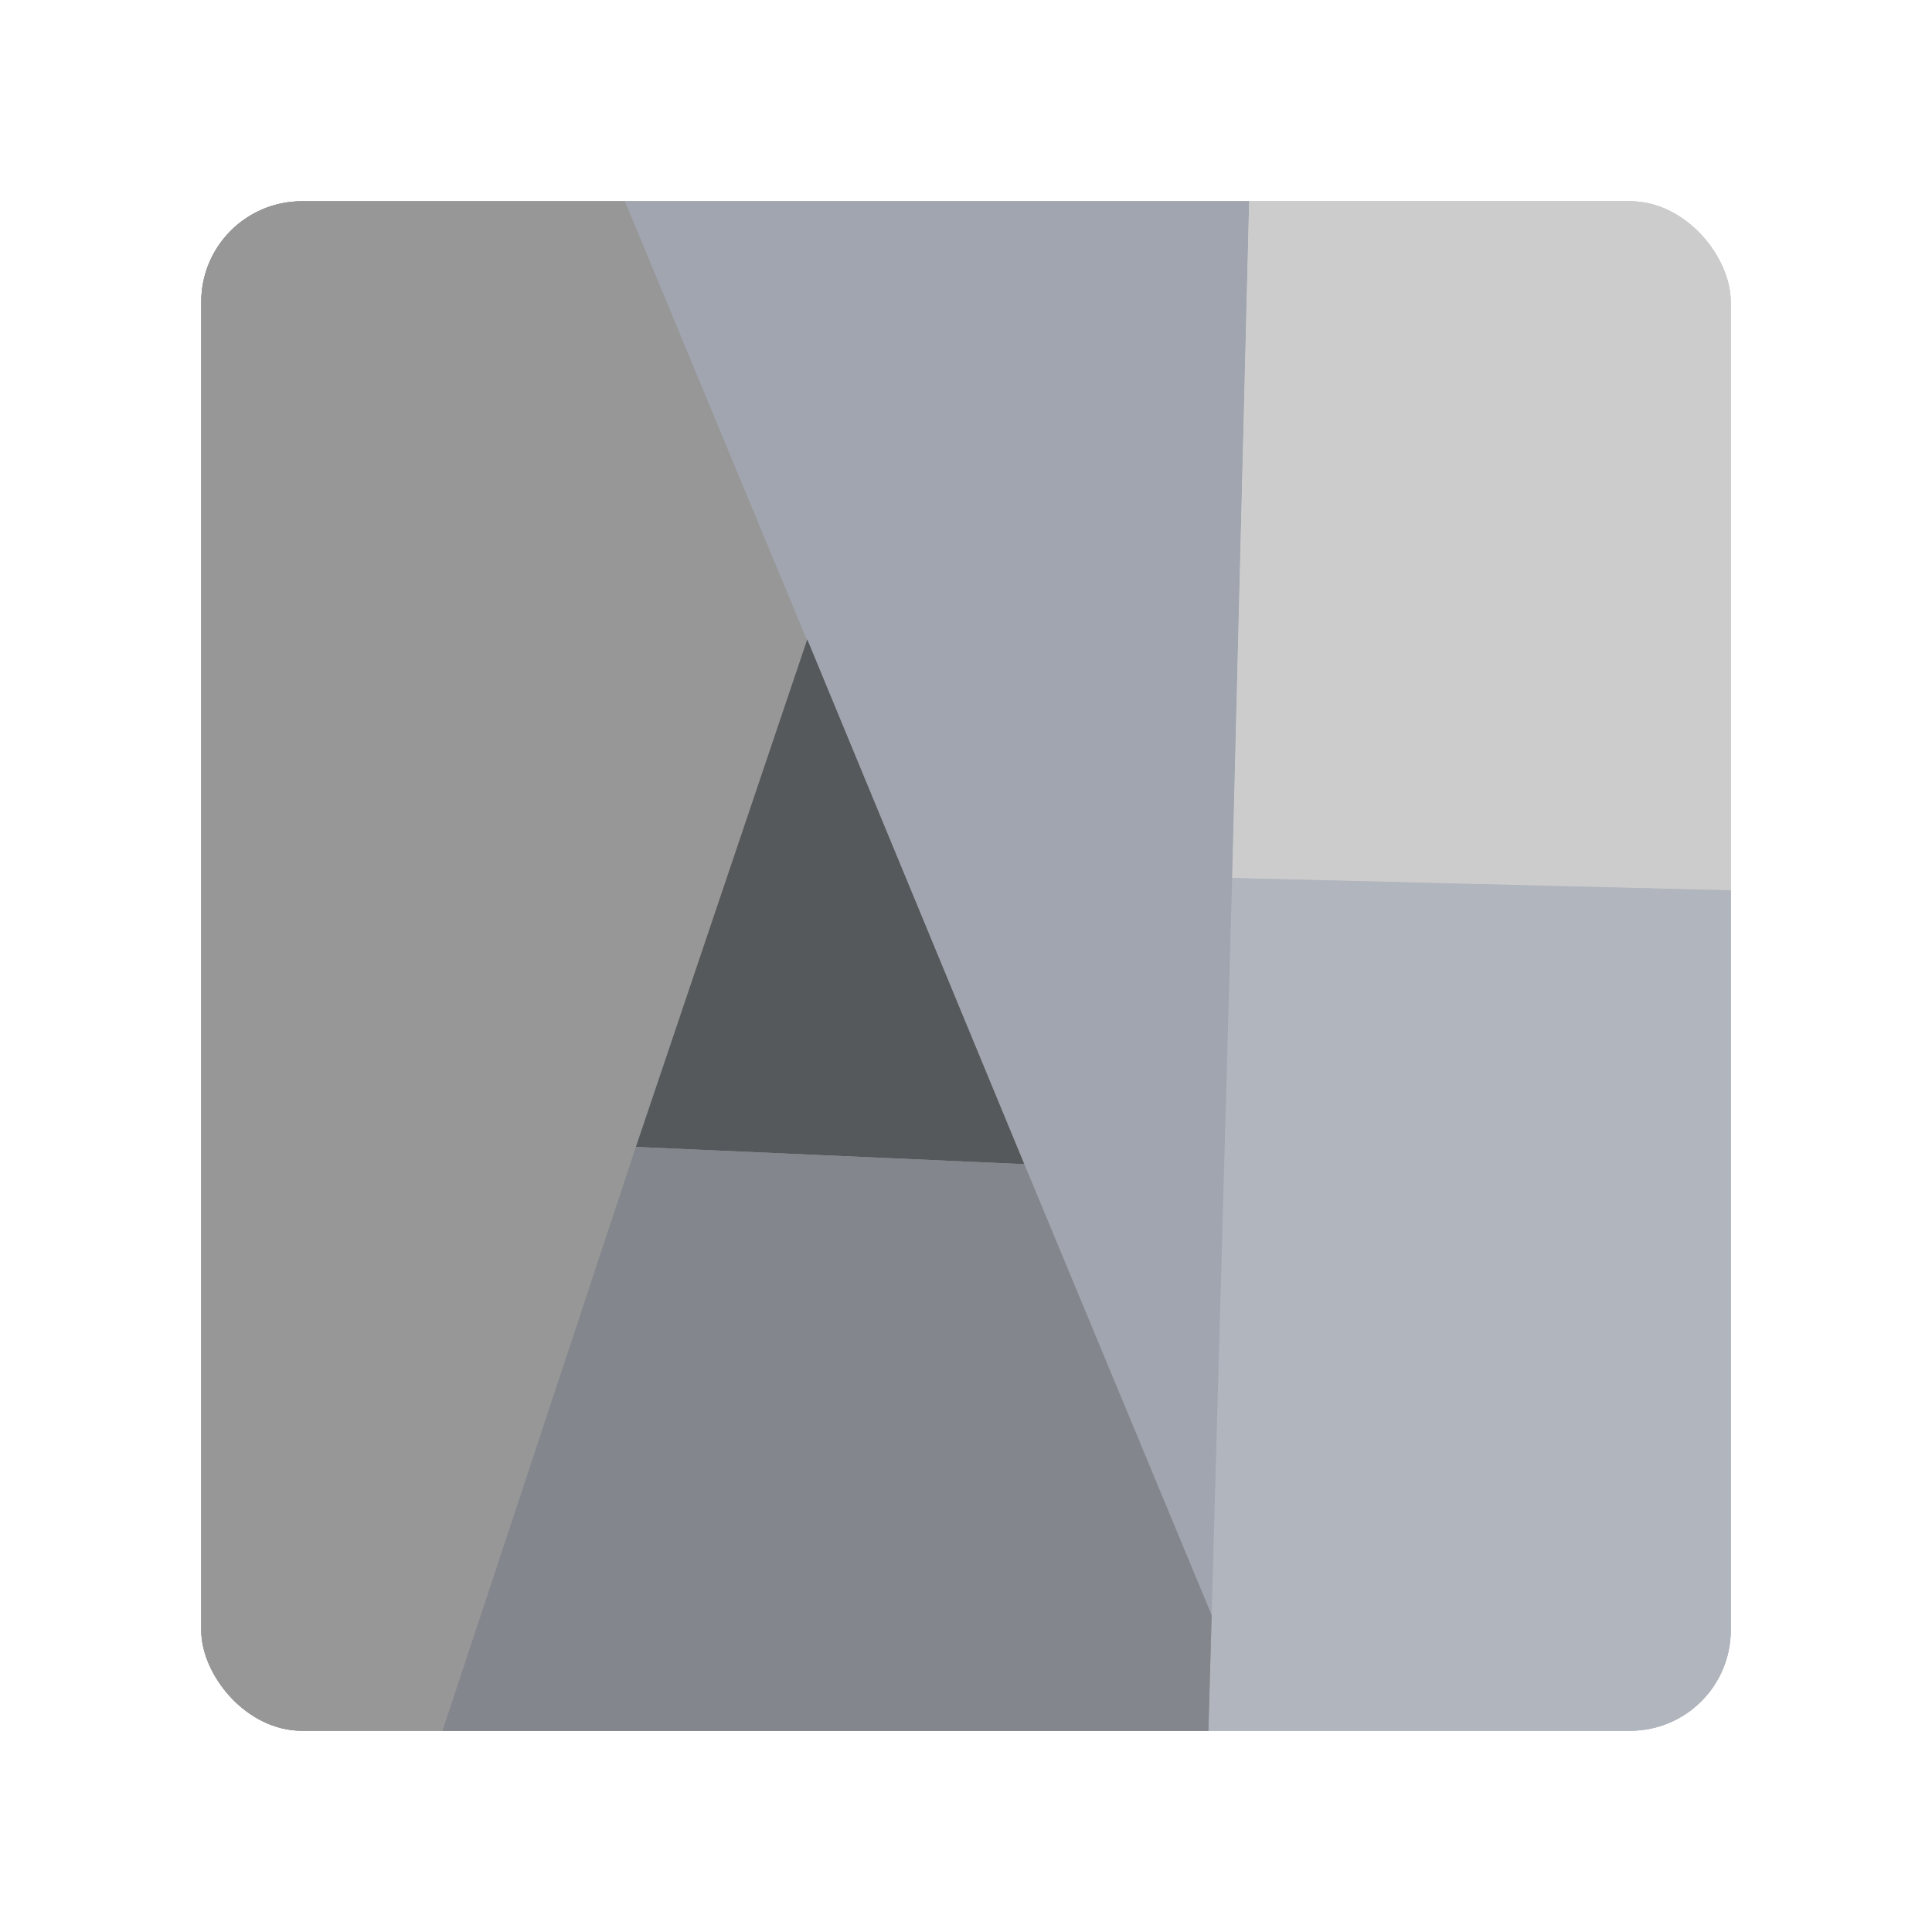 <?xml version="1.0" encoding="UTF-8"?>
<svg version="1.1" viewBox="0 0 192 192" xml:space="preserve" xmlns="http://www.w3.org/2000/svg"><defs><clipPath id="clipPath491"><rect class="a" x="20" y="20" width="152" height="152" rx="10" fill="none" stroke="#b2b6bd"/></clipPath><clipPath id="clipPath495"><rect class="a" x="20" y="20" width="152" height="152" rx="10" fill="none" stroke="#b2b6bd"/></clipPath><clipPath id="clipPath499"><rect class="a" x="20" y="20" width="152" height="152" rx="10" fill="none" stroke="#b2b6bd"/></clipPath><clipPath id="clipPath503"><rect class="a" x="20" y="20" width="152" height="152" rx="10" fill="none" stroke="#b2b6bd"/></clipPath><clipPath id="clipPath507"><rect class="a" x="20" y="20" width="152" height="152" rx="10" fill="none" stroke="#b2b6bd"/></clipPath><clipPath id="clipPath511"><rect class="a" x="20" y="20" width="152" height="152" rx="10" fill="none" stroke="#b2b6bd"/></clipPath></defs>
	 <path d="m61.927 19.537 58.713 141.53-0.565 11.418h-102.75v-156.93z" clip-path="url(#clipPath511)" fill="#979797" stroke-linecap="round" stroke-linejoin="round" stroke-width="11.2"/><path d="m61.911 19.537 58.729 141.53 3.509-141.53z" clip-path="url(#clipPath507)" fill="#a0a5af" stroke-linecap="round" stroke-linejoin="round" stroke-width="11.2"/><path d="m124.15 19.537h51.215v69.028l-52.916-1.314z" clip-path="url(#clipPath503)" fill="#ccc" stroke-linecap="round" stroke-linejoin="round" stroke-width="11.2"/><path d="m122.45 87.251-2.373 85.237h56.676l-1.387-83.923z" clip-path="url(#clipPath499)" fill="#b1b5bd" stroke-linecap="round" stroke-linejoin="round" stroke-width="11.2"/><path d="m80.225 63.541 21.564 52.153-38.596-1.714z" clip-path="url(#clipPath495)" fill="#56595b" stroke-linecap="round" stroke-linejoin="round" stroke-width="11.2"/><path d="m63.192 113.98-19.755 59.645 76.637-1.137 0.336-11.971-18.621-44.823z" clip-path="url(#clipPath491)" fill="#83868c" stroke-linecap="round" stroke-linejoin="round" stroke-width="11.2"/><path d="m61.927 19.537 58.713 141.53-0.565 11.418h-102.75v-156.93z" clip-path="url(#clipPath511)" fill="#979797" stroke-linecap="round" stroke-linejoin="round" stroke-width="11.2"/><path d="m61.911 19.537 58.729 141.53 3.509-141.53z" clip-path="url(#clipPath507)" fill="#a0a5af" stroke-linecap="round" stroke-linejoin="round" stroke-width="11.2"/><path d="m124.15 19.537h51.215v69.028l-52.916-1.314z" clip-path="url(#clipPath503)" fill="#ccc" stroke-linecap="round" stroke-linejoin="round" stroke-width="11.2"/><path d="m122.45 87.251-2.373 85.237h56.676l-1.387-83.923z" clip-path="url(#clipPath499)" fill="#b1b5bd" stroke-linecap="round" stroke-linejoin="round" stroke-width="11.2"/><path d="m80.225 63.541 21.564 52.153-38.596-1.714z" clip-path="url(#clipPath495)" fill="#56595b" stroke-linecap="round" stroke-linejoin="round" stroke-width="11.2"/><path d="m63.192 113.98-19.755 59.645 76.637-1.137 0.336-11.971-18.621-44.823z" clip-path="url(#clipPath491)" fill="#83868c" stroke-linecap="round" stroke-linejoin="round" stroke-width="11.2"/><path d="m61.927 19.537 58.713 141.53-0.565 11.418h-102.75v-156.93z" clip-path="url(#clipPath511)" fill="#979797" stroke-linecap="round" stroke-linejoin="round" stroke-width="11.2"/><path d="m61.911 19.537 58.729 141.53 3.509-141.53z" clip-path="url(#clipPath507)" fill="#a0a5af" stroke-linecap="round" stroke-linejoin="round" stroke-width="11.2"/><path d="m124.15 19.537h51.215v69.028l-52.916-1.314z" clip-path="url(#clipPath503)" fill="#ccc" stroke-linecap="round" stroke-linejoin="round" stroke-width="11.2"/><path d="m122.45 87.251-2.373 85.237h56.676l-1.387-83.923z" clip-path="url(#clipPath499)" fill="#b1b5bd" stroke-linecap="round" stroke-linejoin="round" stroke-width="11.2"/><path d="m80.225 63.541 21.564 52.153-38.596-1.714z" clip-path="url(#clipPath495)" fill="#56595b" stroke-linecap="round" stroke-linejoin="round" stroke-width="11.2"/><path d="m63.192 113.98-19.755 59.645 76.637-1.137 0.336-11.971-18.621-44.823z" clip-path="url(#clipPath491)" fill="#83868c" stroke-linecap="round" stroke-linejoin="round" stroke-width="11.2"/></svg>
